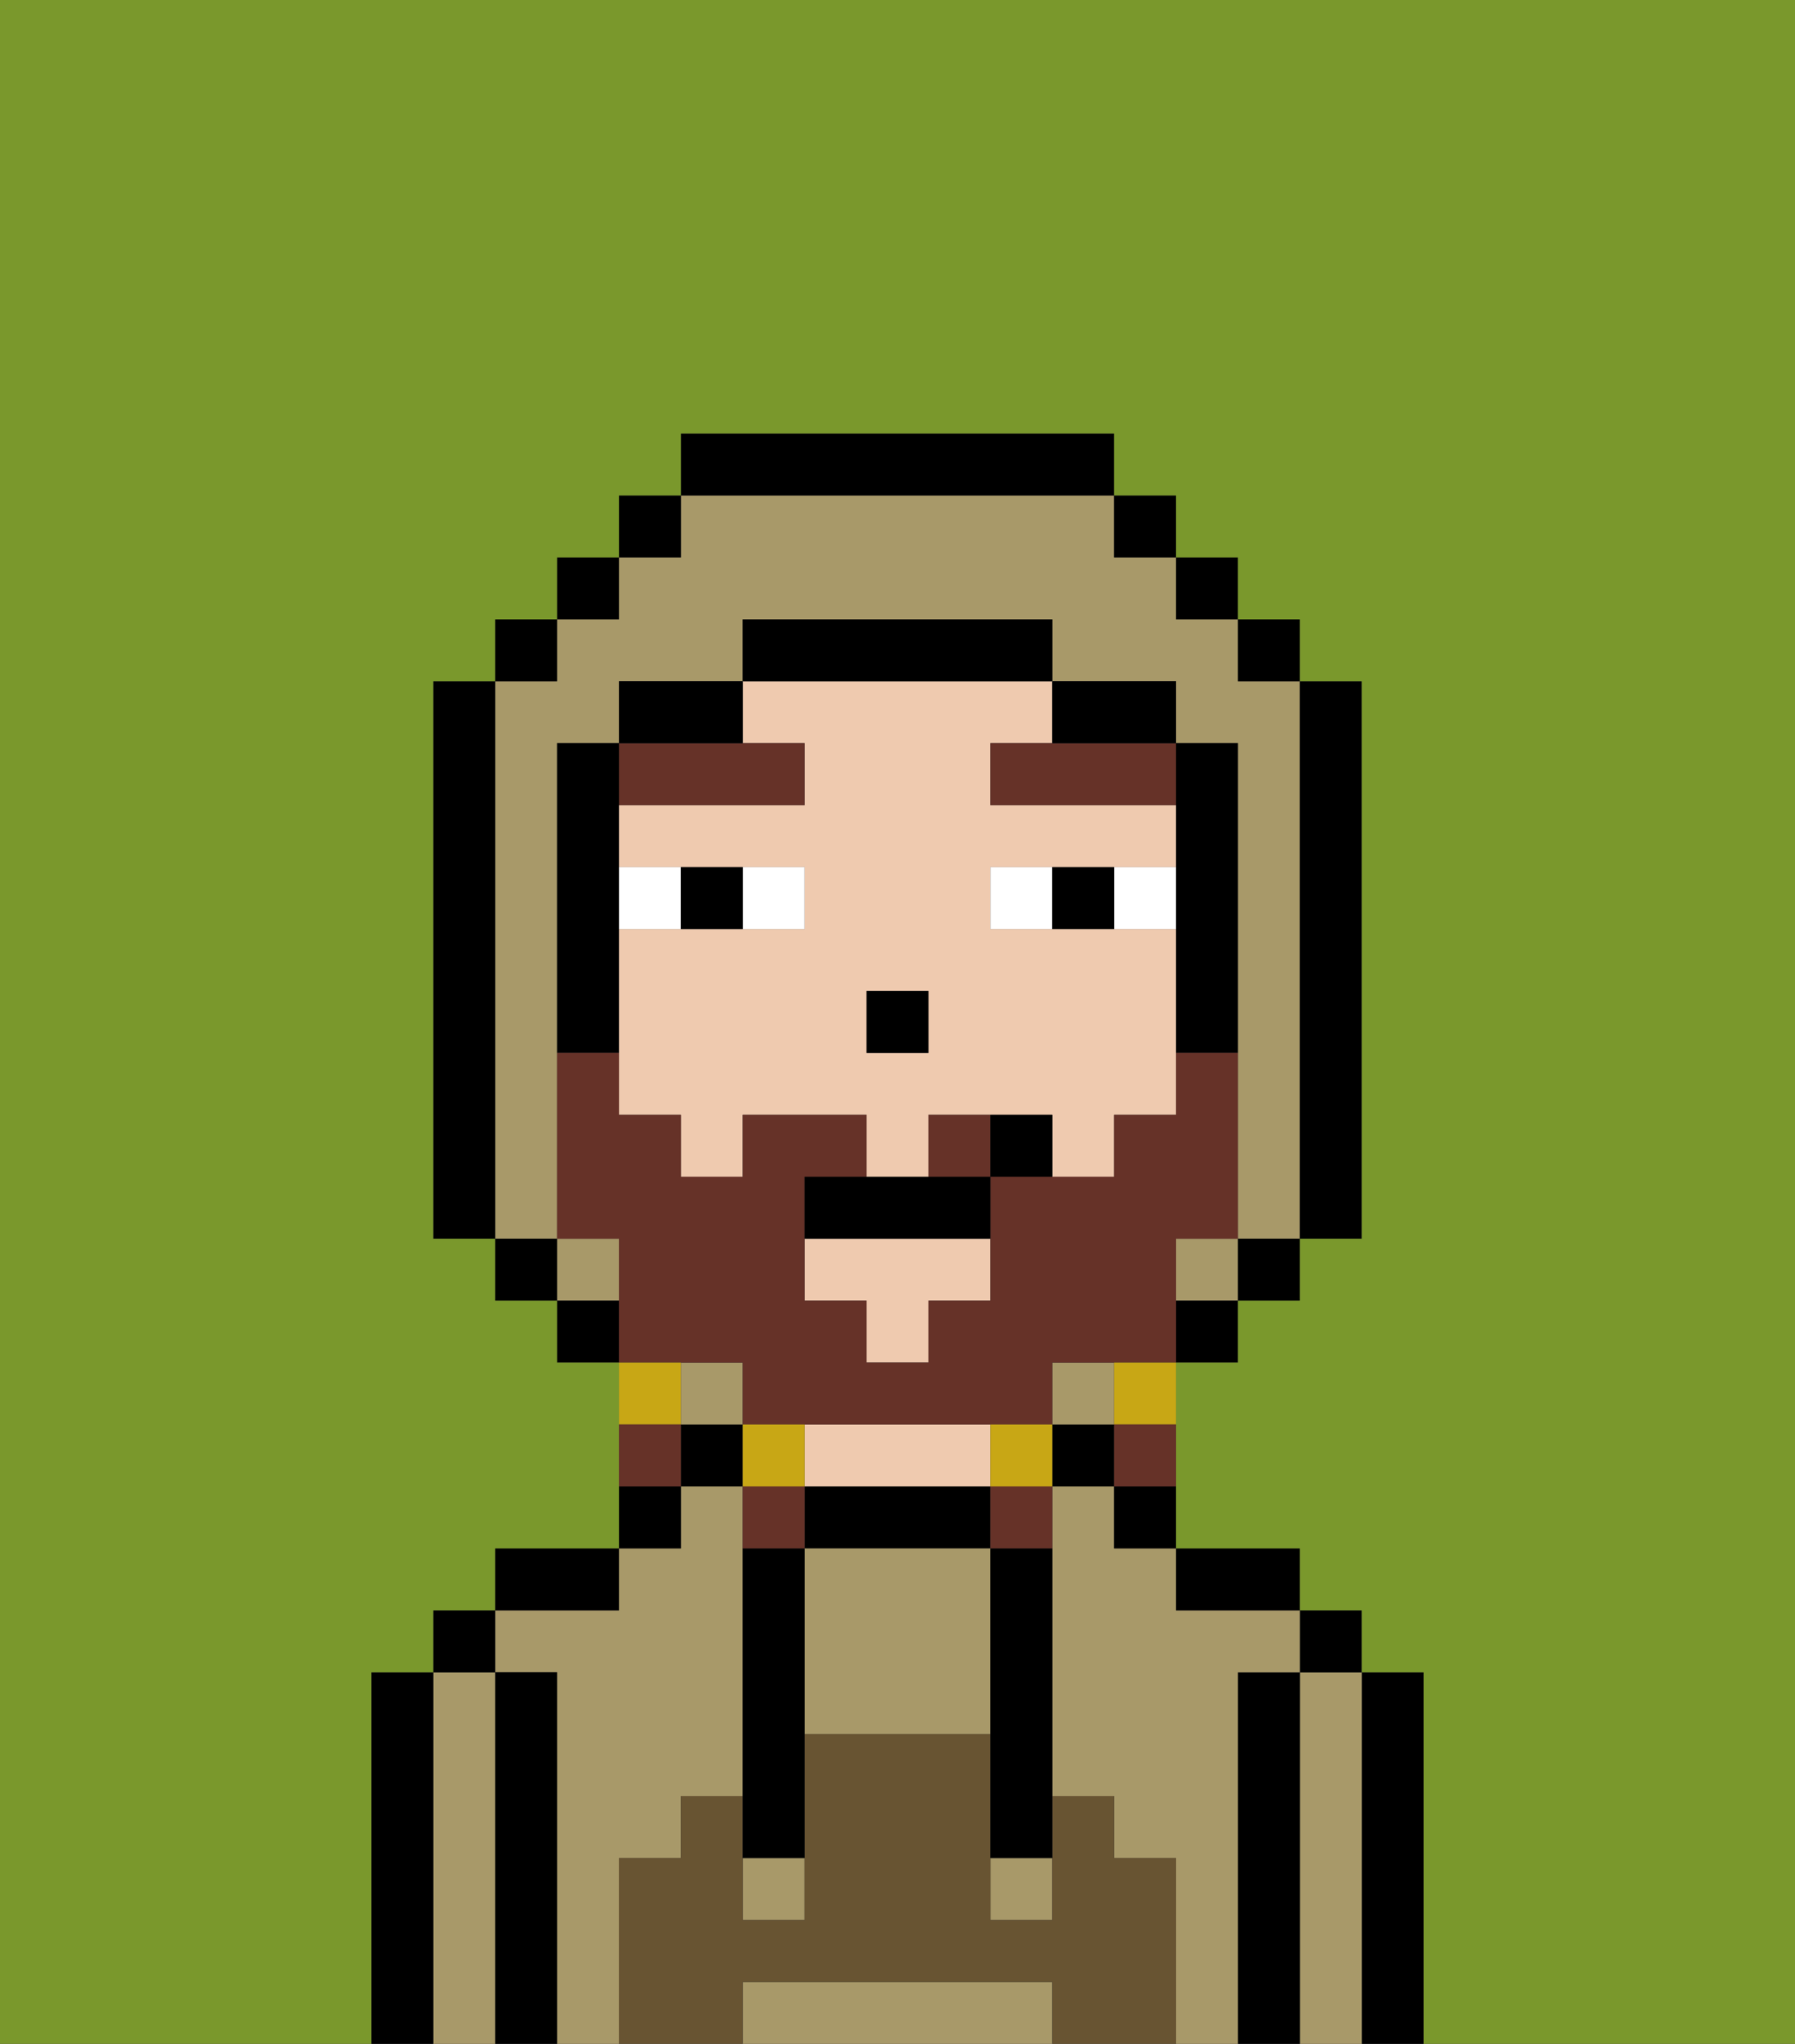 <svg xmlns="http://www.w3.org/2000/svg" viewBox="0 0 29 33"><rect x="0" y="0" width="29" height="33" fill="#333333" stroke="none"/><defs><style>polygon,rect,path{shape-rendering:crispedges;}.sa183-1{fill:#000000;}.sa183-2{fill:#a89969;}.sa183-3{fill:#efcaaf;}.sa183-4{fill:#685432;}.sa183-5{fill:#ffffff;}.sa183-6{fill:#663228;}.sa183-7{fill:#7a982c;}.sa183-8{fill:#663228;}.sa183-9{fill:#c8a715;}</style></defs><path class="sa183-1" d="M23,27H22v6h1V27Z"/><path class="sa183-2" d="M22,27H21v6h1V27Z"/><rect class="sa183-1" x="21" y="26" width="1" height="1"/><path class="sa183-1" d="M21,27H20v6h1V27Z"/><path class="sa183-2" d="M20,27h1V26H19V25H18V24H17v5h1v1h1v3h1V27Z"/><path class="sa183-2" d="M10,30h1V29h1V24H11v1H10v1H8v1H9v6h1V30Z"/><path class="sa183-1" d="M20,26h1V25H19v1Z"/><rect class="sa183-1" x="18" y="24" width="1" height="1"/><rect class="sa183-1" x="17" y="23" width="1" height="1"/><path class="sa183-1" d="M13,24v1h3V24H13Z"/><path class="sa183-3" d="M14,24h2V23H13v1Z"/><rect class="sa183-1" x="11" y="23" width="1" height="1"/><rect class="sa183-1" x="10" y="24" width="1" height="1"/><path class="sa183-1" d="M10,25H8v1h2Z"/><path class="sa183-1" d="M9,27H8v6H9V27Z"/><path class="sa183-2" d="M8,27H7v6H8V27Z"/><rect class="sa183-1" x="7" y="26" width="1" height="1"/><path class="sa183-1" d="M7,27H6v6H7V27Z"/><path class="sa183-2" d="M16,25H13v3h3V25Z"/><path class="sa183-2" d="M16,32H12v1h5V32Z"/><rect class="sa183-2" x="16" y="30" width="1" height="1"/><rect class="sa183-2" x="12" y="30" width="1" height="1"/><path class="sa183-4" d="M19,30H18V29H17v2H16V28H13v3H12V29H11v1H10v3h2V32h5v1h2V30Z"/><path class="sa183-1" d="M13,25H12v5h1V25Z"/><path class="sa183-1" d="M16,26v4h1V25H16Z"/><polygon class="sa183-3" points="13 21 14 21 14 22 15 22 15 21 16 21 16 20 13 20 13 21"/><path class="sa183-3" d="M18,15H16V14h3V13H16V12h1V11H12v1h1v1H10v1h3v1H10v3h1v1h1V18h2v1h1V18h2v1h1V18h1V15Zm-3,2H14V16h1Z"/><rect class="sa183-1" x="14" y="16" width="1" height="1"/><path class="sa183-5" d="M13,15V14H12v1Z"/><path class="sa183-5" d="M11,15V14H10v1Z"/><path class="sa183-5" d="M18,15h1V14H18Z"/><path class="sa183-5" d="M16,14v1h1V14Z"/><path class="sa183-1" d="M12,15V14H11v1Z"/><path class="sa183-1" d="M17,14v1h1V14Z"/><path class="sa183-6" d="M13,13V12H10v1Z"/><path class="sa183-6" d="M17,12H16v1h3V12H17Z"/><rect class="sa183-2" x="9" y="20" width="1" height="1"/><rect class="sa183-2" x="19" y="20" width="1" height="1"/><path class="sa183-2" d="M9,19V12h1V11h2V10h5v1h2v1h1v8h1V11H20V10H19V9H18V8H11V9H10v1H9v1H8v9H9Z"/><rect class="sa183-2" x="17" y="22" width="1" height="1"/><rect class="sa183-2" x="11" y="22" width="1" height="1"/><rect class="sa183-1" x="10" y="8" width="1" height="1"/><rect class="sa183-1" x="9" y="9" width="1" height="1"/><rect class="sa183-1" x="8" y="10" width="1" height="1"/><path class="sa183-1" d="M8,11H7v9H8V11Z"/><rect class="sa183-1" x="8" y="20" width="1" height="1"/><rect class="sa183-1" x="9" y="21" width="1" height="1"/><rect class="sa183-1" x="19" y="21" width="1" height="1"/><rect class="sa183-1" x="20" y="20" width="1" height="1"/><path class="sa183-1" d="M21,20h1V11H21v9Z"/><rect class="sa183-1" x="20" y="10" width="1" height="1"/><rect class="sa183-1" x="19" y="9" width="1" height="1"/><rect class="sa183-1" x="18" y="8" width="1" height="1"/><path class="sa183-1" d="M18,8V7H11V8h7Z"/><path class="sa183-1" d="M12,11H10v1h2Z"/><path class="sa183-1" d="M10,14V12H9v5h1V14Z"/><path class="sa183-1" d="M20,12H19v5h1V12Z"/><path class="sa183-1" d="M18,12h1V11H17v1Z"/><path class="sa183-1" d="M17,11V10H12v1h5Z"/><path class="sa183-7" d="M0,7V33H6V27H7V26H8V25h2V22H9V21H8V20H7V11H8V10H9V9h1V8h1V7h7V8h1V9h1v1h1v1h1v9H21v1H20v1H19v3h2v1h1v1h1v6h6V0H0Z"/><path class="sa183-8" d="M15,18v1h1V18Z"/><path class="sa183-8" d="M12,22v1h5V22h2V20h1V17H19v1H18v1H16v2H15v1H14V21H13V19h1V18H12v1H11V18H10V17H9v3h1v2h2Z"/><path class="sa183-9" d="M18,23h1V22H18Z"/><path class="sa183-8" d="M18,24h1V23H18Z"/><path class="sa183-9" d="M16,23v1h1V23Z"/><path class="sa183-8" d="M16,25h1V24H16Z"/><path class="sa183-9" d="M13,23H12v1h1Z"/><path class="sa183-8" d="M13,24H12v1h1Z"/><path class="sa183-9" d="M11,22H10v1h1Z"/><path class="sa183-8" d="M11,23H10v1h1Z"/><path class="sa183-1" d="M14,19H13v1h3V19H14Z"/><path class="sa183-1" d="M16,18v1h1V18Z"/></svg>